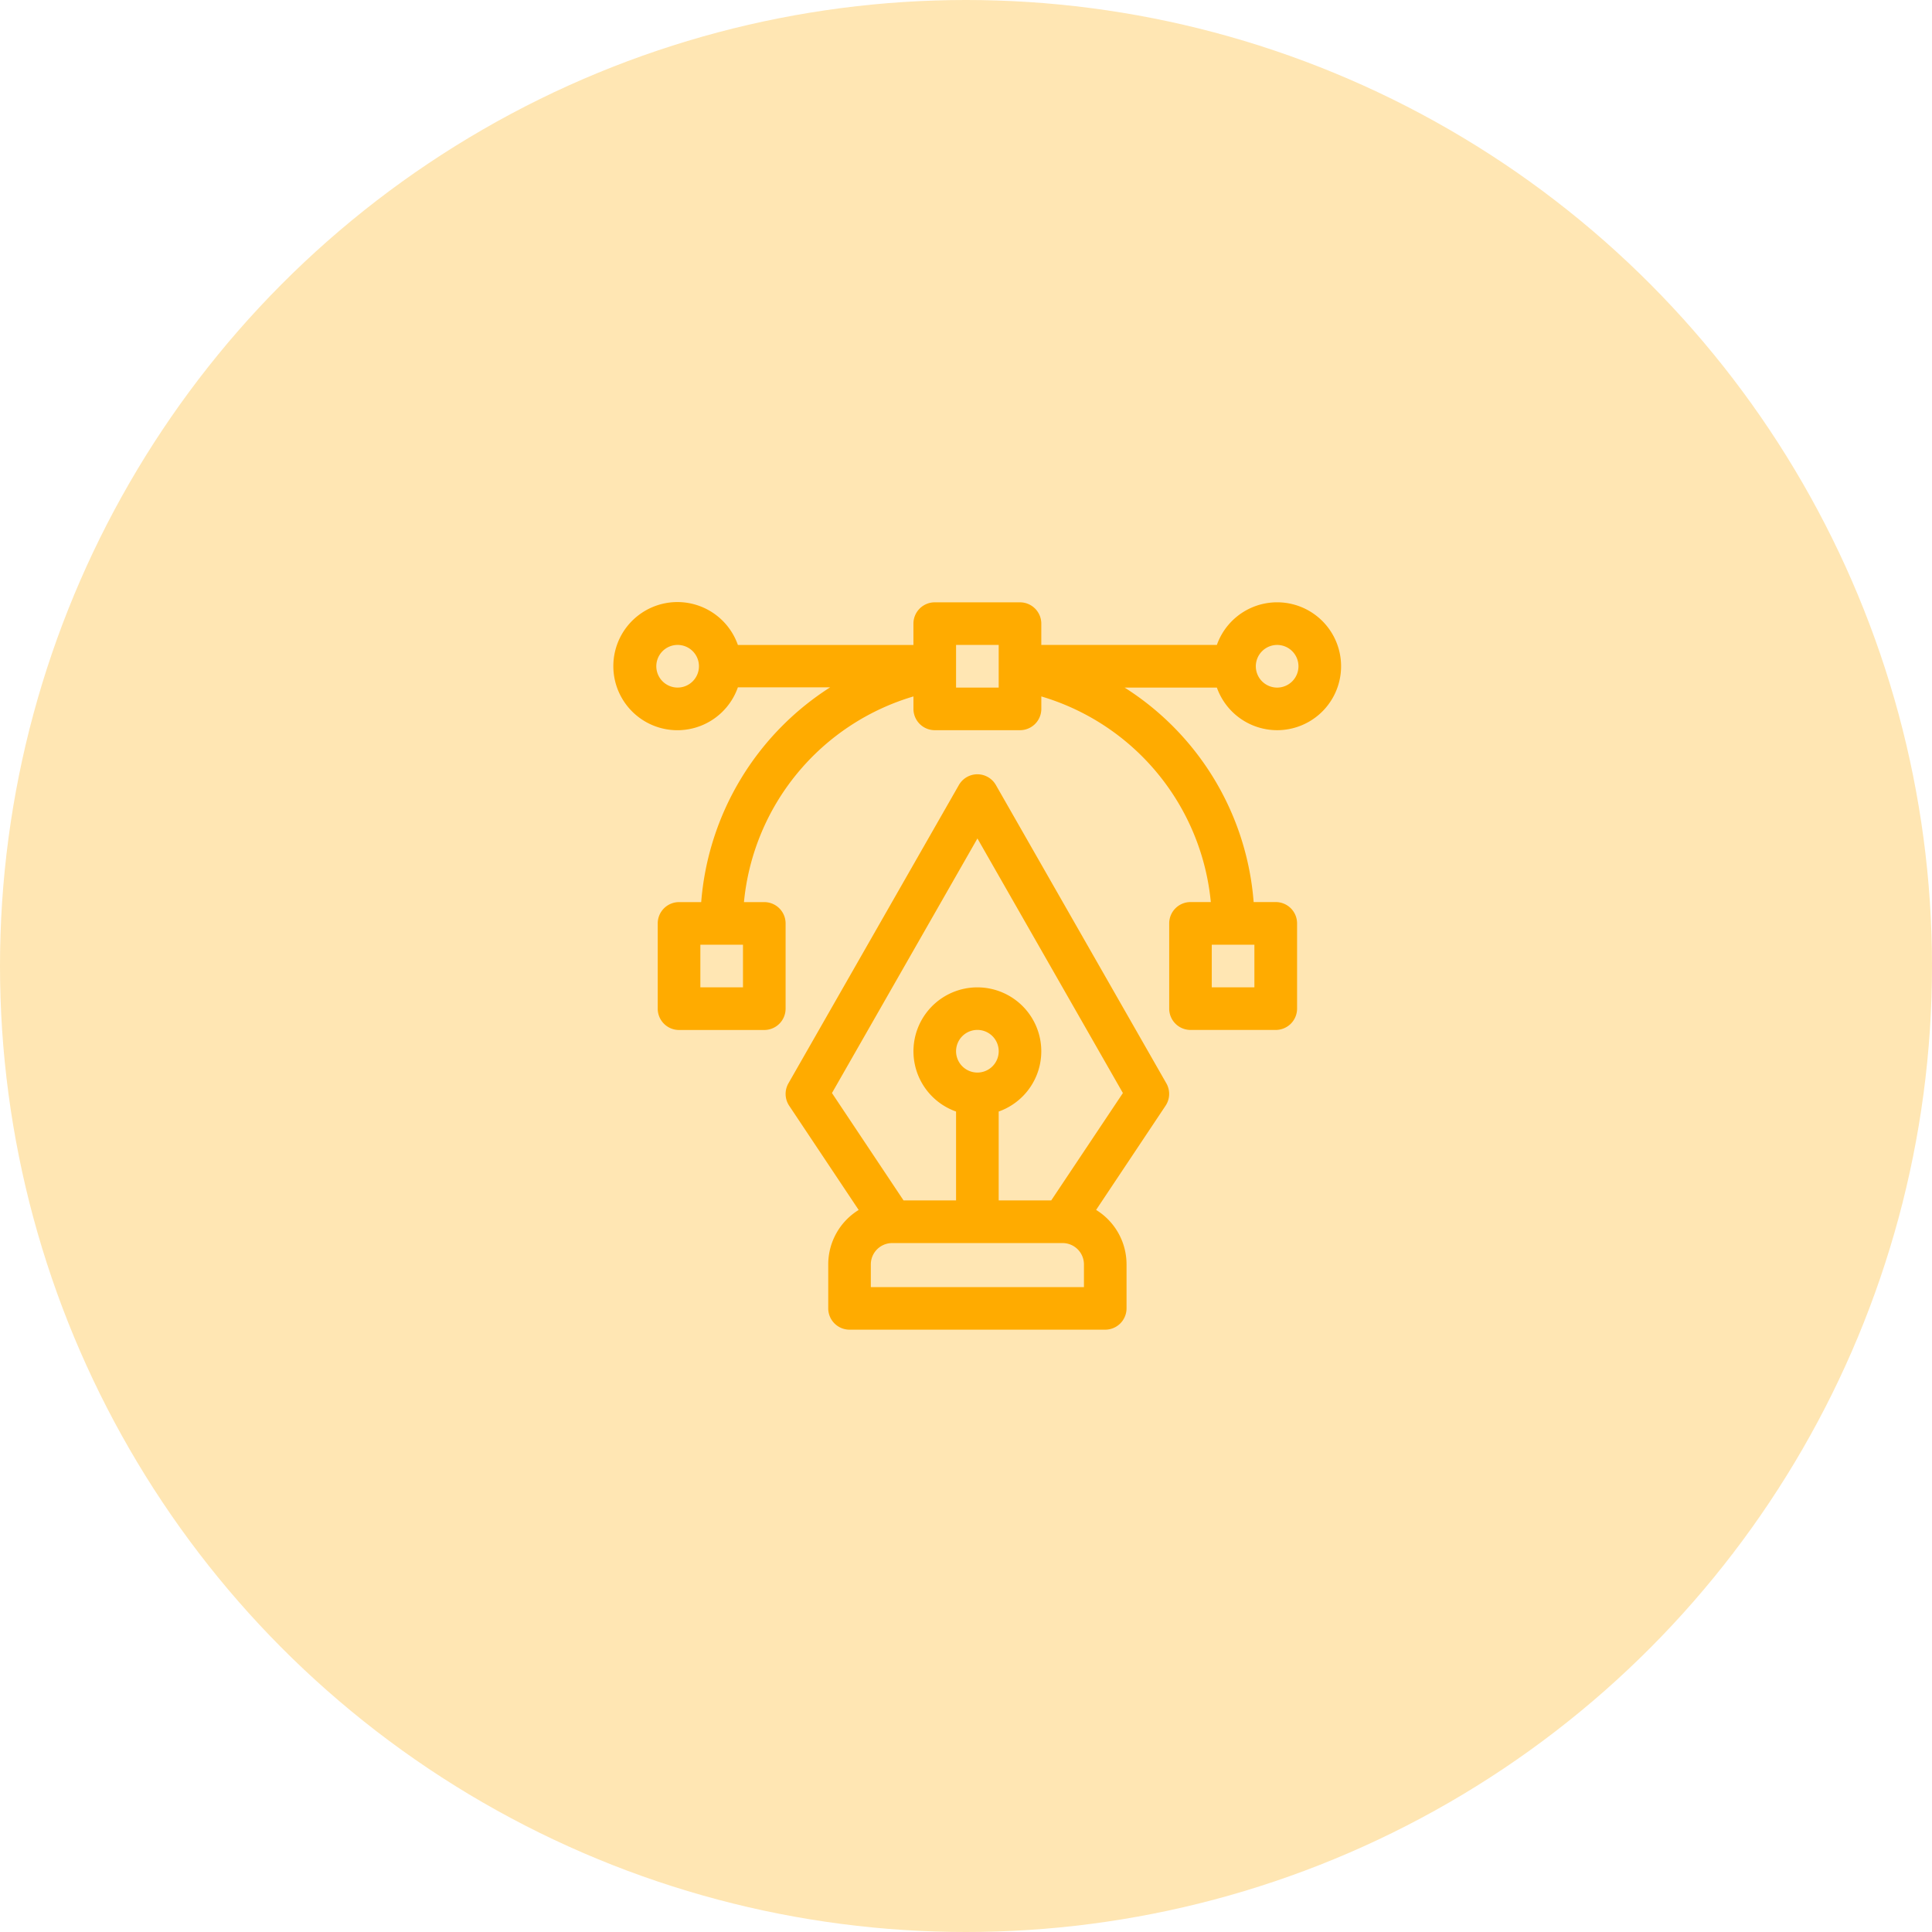 <svg xmlns="http://www.w3.org/2000/svg" width="85" height="85" viewBox="0 0 85 85">
    <g data-name="Group 1737" transform="translate(-431 -1309)">
        <circle data-name="Ellipse 372" cx="42.5" cy="42.5" r="42.5" transform="translate(431 1309)" style="opacity:.3;fill:#ffab00"/>
        <g data-name="Group 1731">
            <g data-name="Group 1730">
                <path data-name="Path 2427" d="m137.752 134.6-7.5-13.125a.937.937 0 0 0-1.628 0l-7.5 13.125a.938.938 0 0 0 .034.985l3.057 4.585a2.813 2.813 0 0 0-1.339 2.395v1.935a.938.938 0 0 0 .937.937h11.25a.938.938 0 0 0 .937-.937v-1.937a2.813 2.813 0 0 0-1.339-2.395l3.057-4.585a.937.937 0 0 0 .034-.983zm-3.626 8.965h-9.376v-1a.939.939 0 0 1 .938-.938h7.5a.939.939 0 0 1 .938.938zm-5.626-10.377a.938.938 0 1 1 .938.937.939.939 0 0 1-.938-.937zm4.186 6.563h-2.311v-3.911a2.812 2.812 0 1 0-1.875 0v3.911h-2.31l-3.15-4.725 6.4-11.2 6.4 11.2z" transform="translate(344.563 1222.063)" style="fill:#ffab00"/>
            </g>
        </g>
        <g data-name="Group 1733">
            <g data-name="Group 1732">
                <path data-name="Path 2428" d="M29.188 5.625a2.813 2.813 0 1 0-2.651-3.75h-7.724V.938A.938.938 0 0 0 17.875 0h-3.75a.938.938 0 0 0-.938.938v.938H5.464a2.819 2.819 0 1 0 0 1.863h4.06a12.365 12.365 0 0 0-5.674 9.45h-.975a.938.938 0 0 0-.938.938v3.75a.938.938 0 0 0 .938.938h3.75a.938.938 0 0 0 .938-.938v-3.75a.938.938 0 0 0-.938-.938h-.894a10.48 10.48 0 0 1 7.457-9.049v.547a.938.938 0 0 0 .938.938h3.75a.938.938 0 0 0 .938-.938V4.14a10.48 10.48 0 0 1 7.457 9.047h-.894a.938.938 0 0 0-.937.938v3.75a.938.938 0 0 0 .938.938h3.75a.938.938 0 0 0 .938-.938v-3.75a.938.938 0 0 0-.937-.938h-.974a12.29 12.29 0 0 0-5.678-9.437h4.06a2.817 2.817 0 0 0 2.651 1.875zm0-3.75a.938.938 0 1 1-.937.938.939.939 0 0 1 .937-.938zM2.813 3.75a.938.938 0 1 1 .938-.938.939.939 0 0 1-.938.938zm2.875 13.188H3.813v-1.875h1.875zM16.938 3.75h-1.875V1.875h1.875zm9.375 11.313h1.875v1.875h-1.875z" style="fill:#ffab00" transform="translate(458 1335.5)"/>
            </g>
        </g>
    </g>
</svg>
